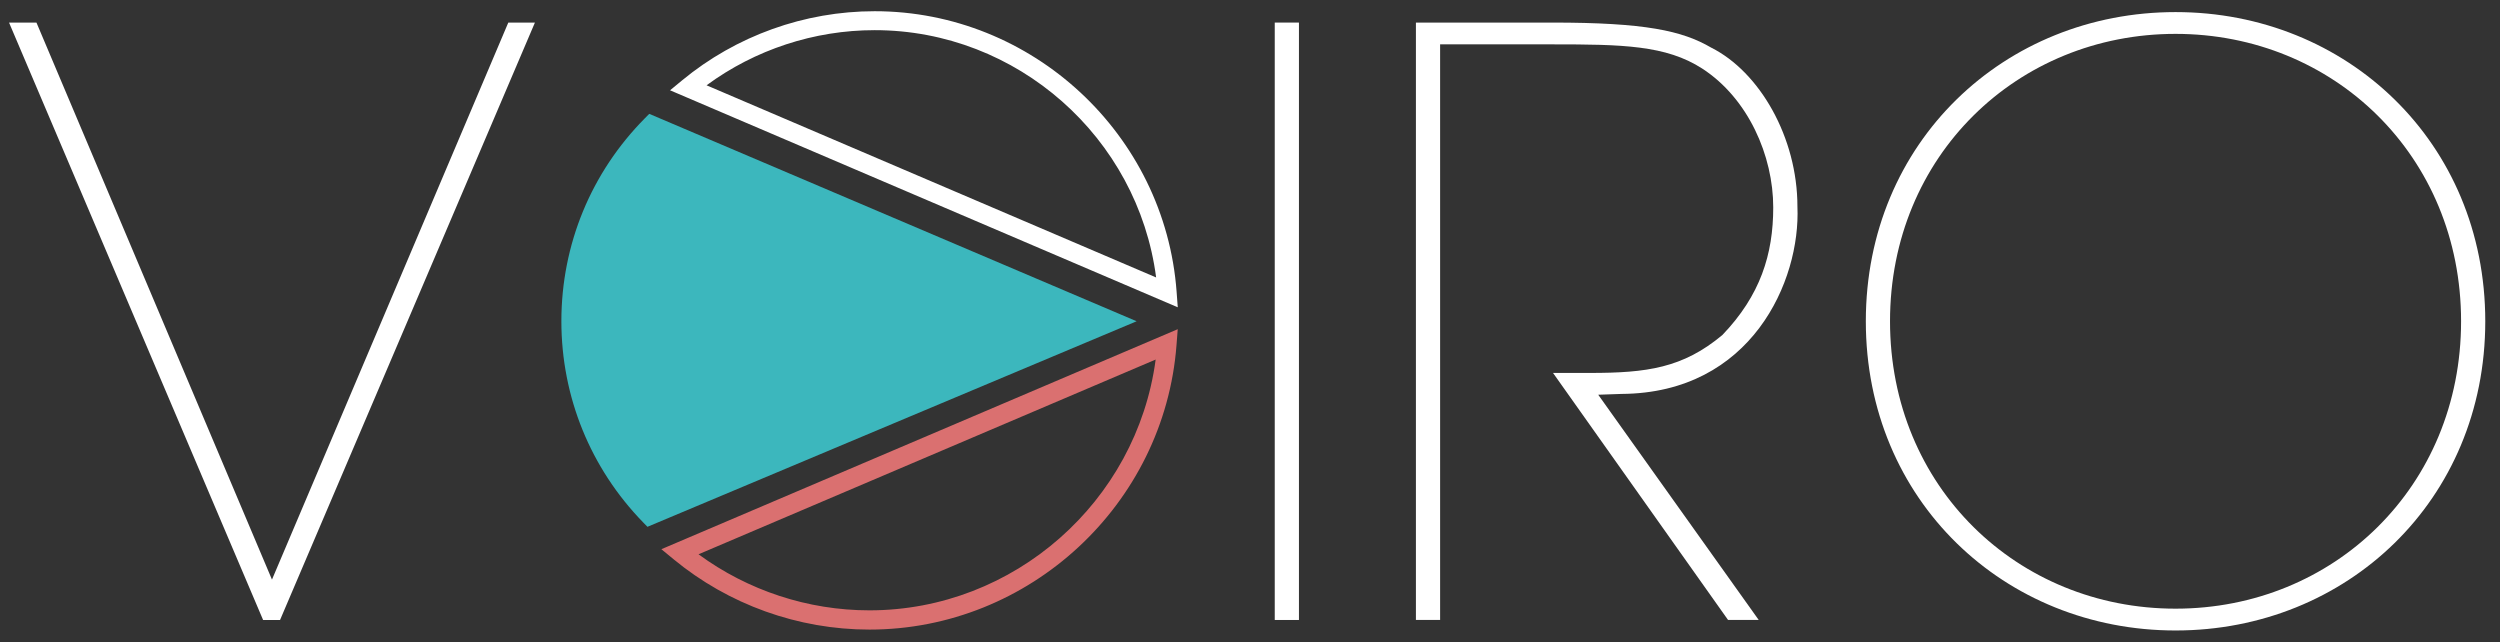 <?xml version="1.0" encoding="UTF-8"?>
<svg width="109px" height="28px" viewBox="0 0 109 28" version="1.1" xmlns="http://www.w3.org/2000/svg" xmlns:xlink="http://www.w3.org/1999/xlink">
    <rect x="0" y="0" width="109" height="28" fill="#333333" stroke="none"/>
    <!-- Generator: Sketch 53 (72520) - https://sketchapp.com -->
    <title>Logo</title>
    <desc>Created with Sketch.</desc>
    <g id="Page-1" stroke="none" stroke-width="1" fill="none" fill-rule="evenodd">
        <g id="Logo" transform="translate(0, -2)" fill-rule="nonzero">
            <g id="logo-copy">
                <g id="Group" transform="translate(55, 15.352) scale(-1, 1) rotate(-180) translate(-55, -15.352) translate(0, 0.852)">
                    <g transform="translate(0.229, 0.719)" fill="#FFFFFF" id="Shape">
                        <polygon points="11.629 1.862 21.933 26.149 23.094 26.149 11.981 0.102 11.242 0.102 0.165 26.149 1.36 26.149"></polygon>
                    </g>
                    <polygon id="Shape" fill="#FFFFFF" points="56.634 0.821 55.579 0.821 55.579 26.868 56.634 26.868"></polygon>
                    <g transform="translate(61.402, 0)" fill="#FFFFFF" id="Shape">
                        <g transform="translate(0.228, 0.796)">
                            <path d="M6.047,26.072 C10.092,26.072 11.709,25.72 12.975,24.981 C15.085,23.925 16.738,21.074 16.738,18.047 C16.878,14.809 14.734,9.916 9.071,9.881 L8.052,9.846 L15.05,0.026 L13.713,0.026 L6.082,10.796 L7.7,10.796 C10.161,10.796 11.744,11.007 13.467,12.451 C15.121,14.175 15.683,15.97 15.683,18.012 C15.683,20.265 14.593,22.764 12.588,24.066 C11.006,25.087 9.107,25.122 6.047,25.122 L1.159,25.122 L1.159,0.026 L0.104,0.026 L0.104,26.072 L6.047,26.072 Z"></path>
                        </g>
                        <g transform="translate(19.73, 0.15)">
                            <path d="M13.722,1.164 C20.615,1.164 26.171,6.479 26.171,13.694 C26.171,20.91 20.615,26.225 13.722,26.225 C6.83,26.225 1.273,20.91 1.273,13.694 C1.273,6.479 6.83,1.164 13.722,1.164 M13.722,27.175 C21.178,27.175 27.226,21.509 27.226,13.694 C27.226,5.881 21.178,0.213 13.722,0.213 C6.267,0.213 0.218,5.881 0.218,13.694 C0.218,21.509 6.267,27.175 13.722,27.175"></path>
                        </g>
                    </g>
                    <g transform="translate(24.188, 0)" id="Shape">
                        <g transform="translate(4.99, 14.356)" fill="#FFFFFF">
                            <path d="M1.628,9.777 L21.229,1.399 C20.435,7.498 15.172,12.181 8.957,12.181 C6.319,12.181 3.743,11.332 1.628,9.777 L1.628,9.777 Z M22.172,0.098 L0.037,9.559 L0.56,9.991 C2.916,11.936 5.898,13.007 8.957,13.007 C15.833,13.007 21.616,7.634 22.122,0.775 L22.172,0.098 Z"></path>
                        </g>
                        <g transform="translate(0.087, 4.883)" fill="#3CB7BD">
                            <path d="M3.954,0 L3.767,0.192 C1.468,2.554 0.201,5.669 0.201,8.964 C0.201,12.301 1.495,15.445 3.845,17.816 L4.033,18.005 L25.282,8.962 L3.954,0 Z"></path>
                        </g>
                        <g transform="translate(4.64, 0.193)" fill="#DA7070">
                            <path d="M1.628,3.492 C3.779,1.912 6.399,1.048 9.08,1.048 C15.386,1.048 20.737,5.798 21.559,11.983 L1.628,3.492 Z M9.08,0.209 C5.97,0.209 2.937,1.298 0.541,3.275 L0.008,3.714 L22.521,13.306 L22.468,12.617 C21.938,5.659 16.057,0.209 9.08,0.209 L9.08,0.209 Z"></path>
                        </g>
                    </g>
                </g>
            </g>
        </g>
    </g>
</svg>